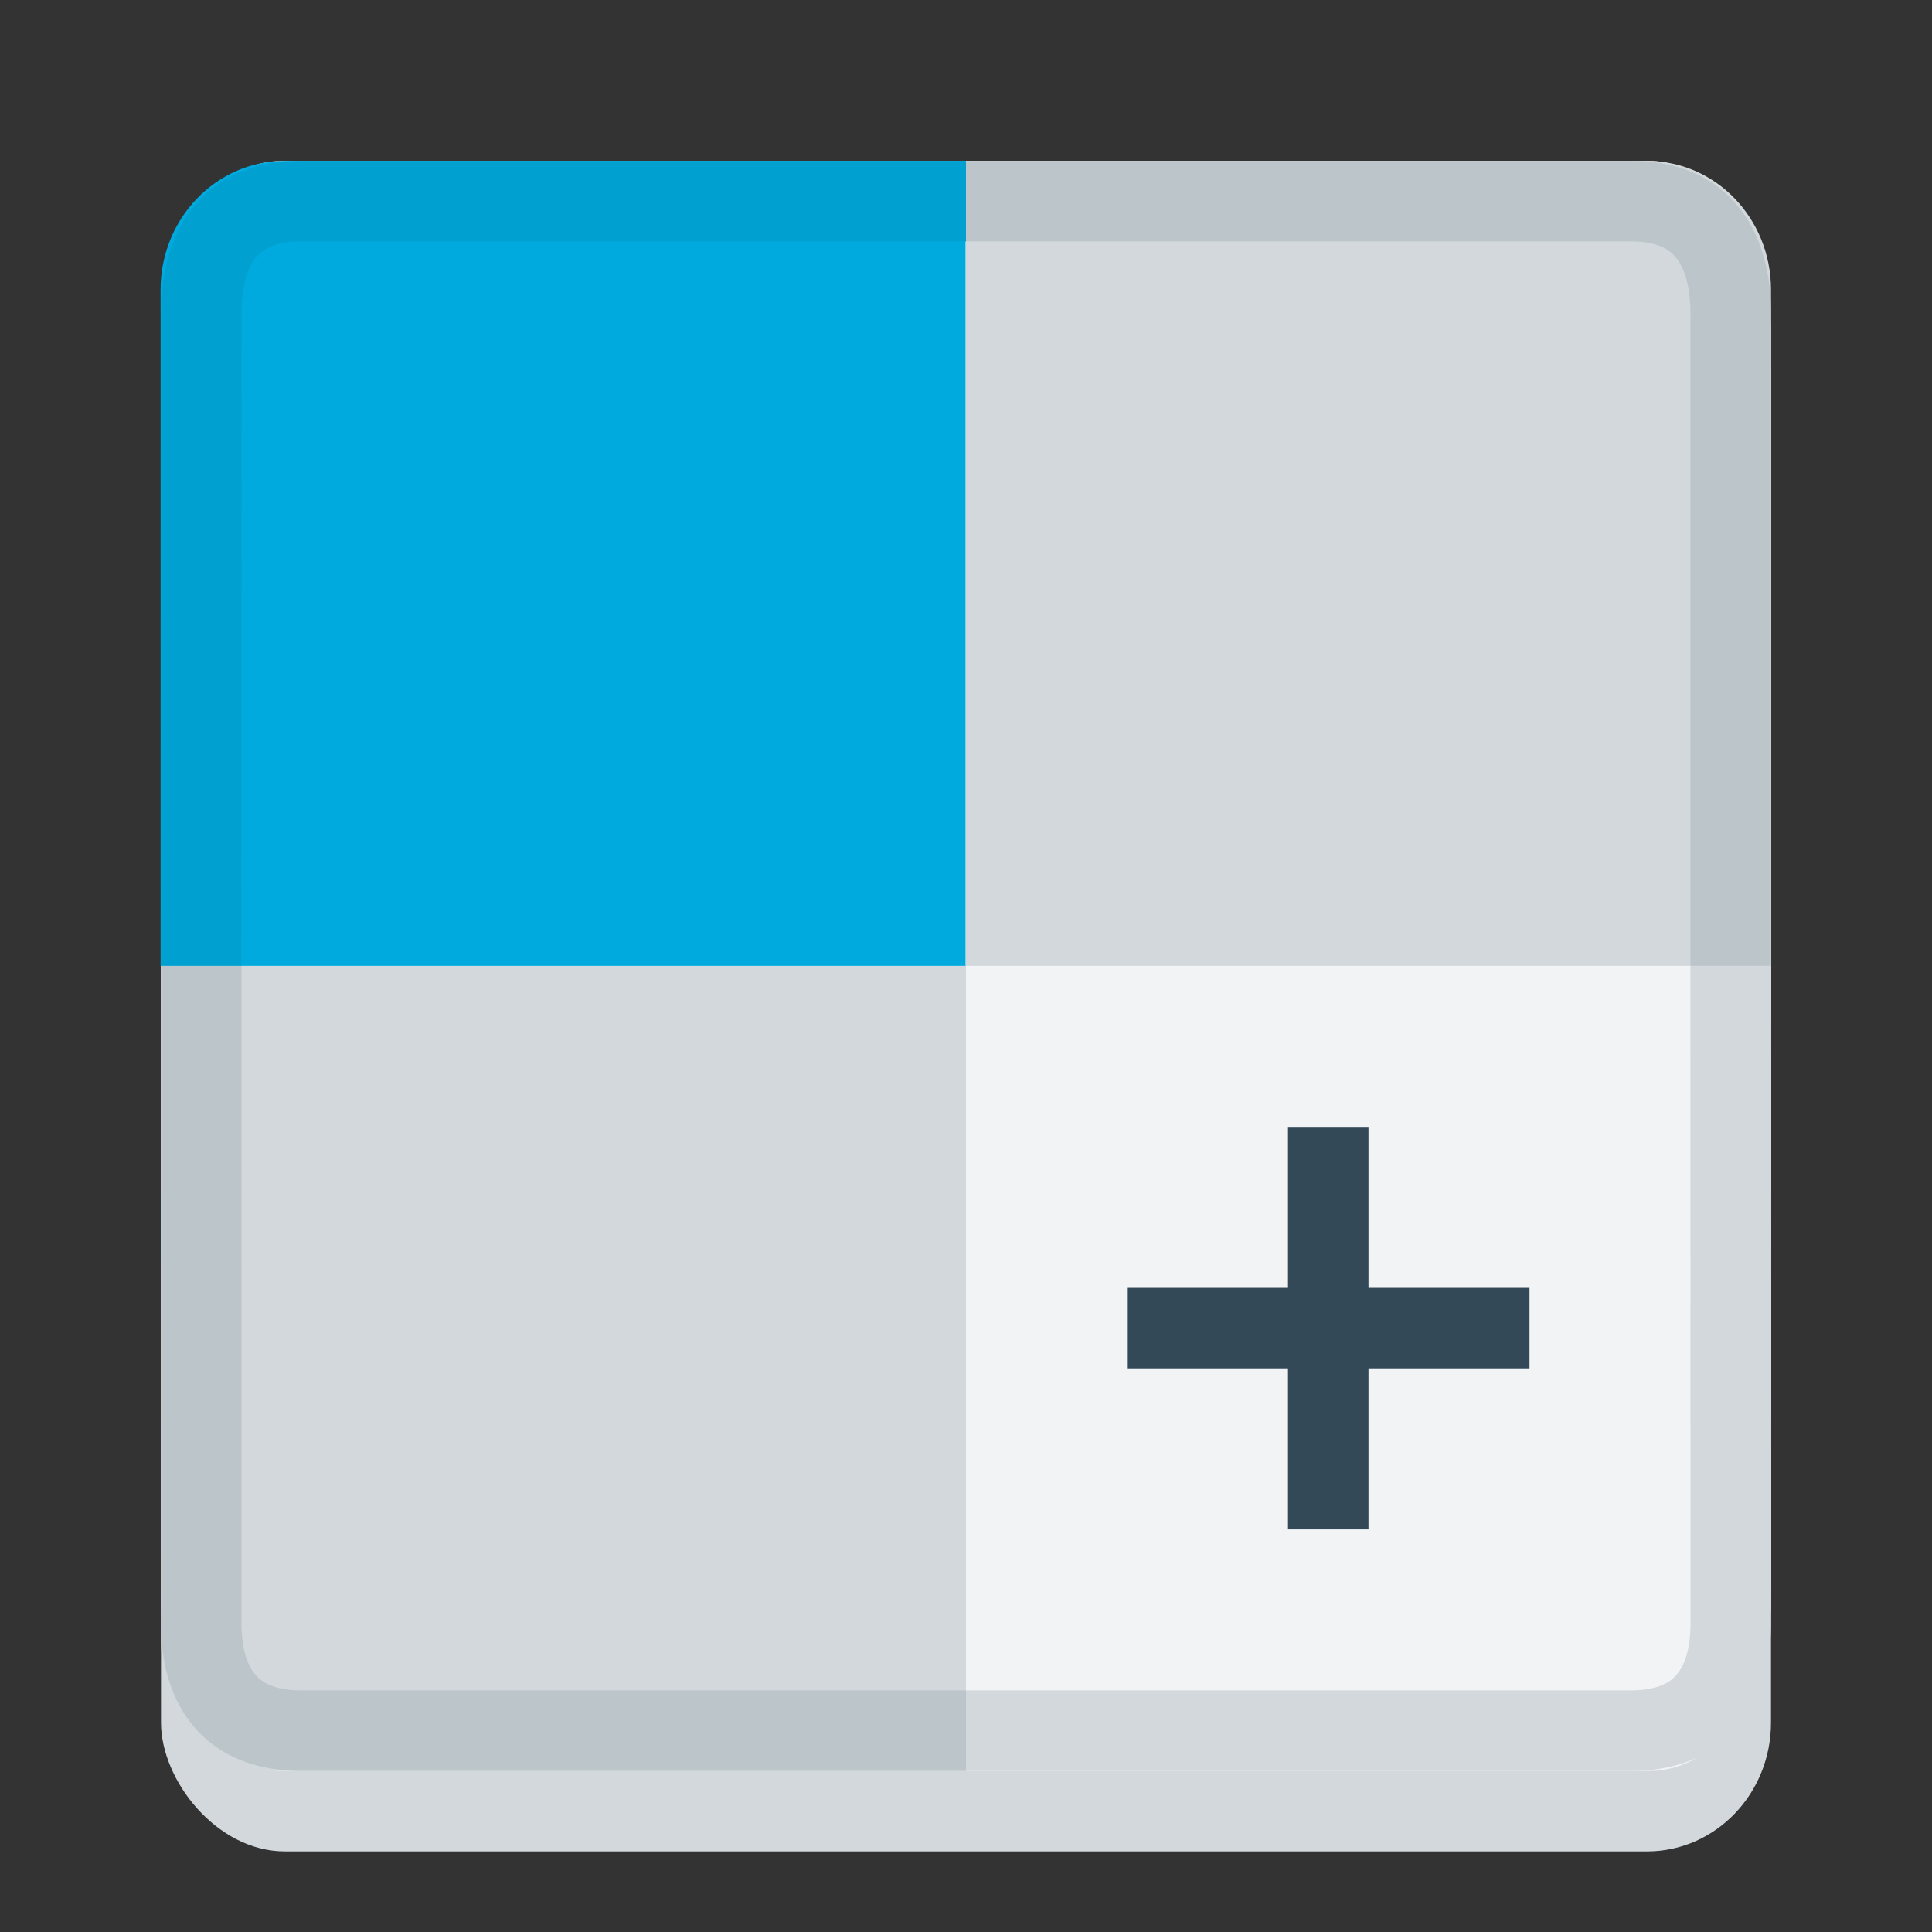 <?xml version="1.0" encoding="UTF-8" standalone="no"?>
<svg
   inkscape:export-ydpi="96"
   inkscape:export-xdpi="96"
   inkscape:export-filename="/home/maug/GIT/xfce4-panel/icons/32x32/org.xfce.panel.pager.png"
   inkscape:version="1.2.2 (b0a8486541, 2022-12-01)"
   sodipodi:docname="org.xfce.panel.pager.svg"
   width="24"
   height="24"
   id="svg11300"
   version="1.0"
   style="display:inline;enable-background:new"
   viewBox="0 0 24 24"
   xmlns:inkscape="http://www.inkscape.org/namespaces/inkscape"
   xmlns:sodipodi="http://sodipodi.sourceforge.net/DTD/sodipodi-0.dtd"
   xmlns="http://www.w3.org/2000/svg"
   xmlns:svg="http://www.w3.org/2000/svg"
   xmlns:rdf="http://www.w3.org/1999/02/22-rdf-syntax-ns#"
   xmlns:cc="http://creativecommons.org/ns#"
   xmlns:dc="http://purl.org/dc/elements/1.1/">
  <rect x="0" y="0" width="24" height="24" fill="#333333" stroke="none"/>
  <sodipodi:namedview
     inkscape:document-rotation="0"
     inkscape:pagecheckerboard="false"
     inkscape:lockguides="true"
     showguides="false"
     inkscape:current-layer="g3547"
     inkscape:window-maximized="0"
     inkscape:window-y="537"
     inkscape:window-x="568"
     inkscape:cy="7.25"
     inkscape:cx="3.125"
     inkscape:zoom="4"
     showgrid="true"
     id="namedview35"
     inkscape:window-height="411"
     inkscape:window-width="1322"
     inkscape:pageshadow="2"
     inkscape:pageopacity="0"
     guidetolerance="10"
     gridtolerance="10"
     objecttolerance="10"
     borderopacity="1"
     bordercolor="#666666"
     pagecolor="#ffffff"
     inkscape:showpageshadow="2"
     inkscape:deskcolor="#d1d1d1">
    <inkscape:grid
       empspacing="4"
       id="grid842"
       type="xygrid"
       originx="0"
       originy="0" />
  </sodipodi:namedview>
  <title
     id="title4162">Adwaita Icon Template</title>
  <defs
     id="defs3" />
  <g
     inkscape:label="emoji-symbols-alt"
     transform="matrix(5,0,0,5,-2535.555,-1734.001)"
     id="g3547"
     style="display:inline;enable-background:new">
    <rect
       ry="0.32"
       rx="0.308"
       y="347.4"
       x="507.511"
       height="4"
       width="4"
       id="rect879-367-19-3"
       style="display:inline;opacity:1;fill:#d2d8dc;fill-opacity:1;stroke:none;stroke-width:0.019;stroke-linecap:butt;stroke-linejoin:miter;stroke-miterlimit:4;stroke-dasharray:none;stroke-dashoffset:0;stroke-opacity:1;marker:none;marker-start:none;marker-mid:none;marker-end:none;paint-order:normal;enable-background:new" />
    <rect
       ry="0.421"
       rx="0.3"
       y="347.2"
       x="507.511"
       height="4"
       width="4"
       id="rect833-4-7"
       style="display:inline;opacity:1;fill:#f1f3f5;fill-opacity:1;stroke:none;stroke-width:0.019;stroke-linecap:butt;stroke-linejoin:miter;stroke-miterlimit:4;stroke-dasharray:none;stroke-dashoffset:0;stroke-opacity:1;marker:none;marker-start:none;marker-mid:none;marker-end:none;paint-order:normal;enable-background:new" />
    <path
       id="rect4553-4-3-3"
       d="m 509.511,351.2 v -2 h -2 v 1.68 c 0,0.177 0.137,0.32 0.308,0.32 z"
       style="display:inline;fill:#d2d8dc;fill-opacity:1;stroke:none;stroke-width:0.02;stroke-linecap:butt;stroke-linejoin:miter;stroke-miterlimit:4;stroke-dasharray:none;stroke-dashoffset:0;stroke-opacity:1;marker:none;marker-start:none;marker-mid:none;marker-end:none;paint-order:normal;enable-background:new"
       inkscape:connector-curvature="0" />
    <path
       id="rect4547-78-5"
       d="m 507.818,347.2 c -0.17,0 -0.308,0.143 -0.308,0.32 V 349.2 h 2 v -2 z"
       style="display:inline;opacity:1;fill:#00aade;fill-opacity:1;stroke:none;stroke-width:0.02;stroke-linecap:butt;stroke-linejoin:miter;stroke-miterlimit:4;stroke-dasharray:none;stroke-dashoffset:0;stroke-opacity:1;marker:none;marker-start:none;marker-mid:none;marker-end:none;paint-order:normal;enable-background:new"
       inkscape:connector-curvature="0" />
    <path
       id="rect4553-4-3"
       d="m 509.511,347.2 v 2 h 2 v -1.68 c 0,-0.177 -0.137,-0.32 -0.308,-0.32 z"
       style="display:inline;opacity:1;fill:#d2d8dc;fill-opacity:1;stroke:none;stroke-width:0.02;stroke-linecap:butt;stroke-linejoin:miter;stroke-miterlimit:4;stroke-dasharray:none;stroke-dashoffset:0;stroke-opacity:1;marker:none;marker-start:none;marker-mid:none;marker-end:none;paint-order:normal;enable-background:new"
       inkscape:connector-curvature="0" />
    <path
       sodipodi:nodetypes="cccc"
       inkscape:connector-curvature="0"
       id="path1068-2"
       d="m 509.511,347.3 h -1.656 c -0.195,6.5e-4 -0.247,0.146 -0.244,0.292 l -1.8e-4,1.608"
       style="display:inline;fill:none;fill-opacity:1;stroke:#00a1d1;stroke-width:0.2px;stroke-linecap:butt;stroke-linejoin:miter;stroke-opacity:1;enable-background:new" />
    <path
       sodipodi:nodetypes="cccc"
       inkscape:connector-curvature="0"
       id="path1068-6-9"
       d="m 509.511,347.3 h 1.656 c 0.195,6.5e-4 0.247,0.146 0.244,0.292 V 349.2"
       style="display:inline;fill:none;fill-opacity:1;stroke:#bcc5ca;stroke-width:0.2px;stroke-linecap:butt;stroke-linejoin:miter;stroke-opacity:1;enable-background:new" />
    <path
       sodipodi:nodetypes="cccc"
       inkscape:connector-curvature="0"
       id="path1068-5-3-2"
       d="m 509.511,351.1 h -1.656 c -0.195,-0.002 -0.247,-0.139 -0.244,-0.278 l -1.5e-4,-1.622"
       style="display:inline;fill:none;fill-opacity:1;stroke:#bcc5ca;stroke-width:0.2px;stroke-linecap:butt;stroke-linejoin:miter;stroke-opacity:1;enable-background:new" />
    <path
       sodipodi:nodetypes="cccc"
       inkscape:connector-curvature="0"
       id="path1068-5-1"
       d="m 509.511,351.1 h 1.656 c 0.195,-0.002 0.247,-0.139 0.244,-0.278 l -1.7e-4,-1.622"
       style="display:inline;fill:none;fill-opacity:1;stroke:#d2d8dc;stroke-width:0.2px;stroke-linecap:butt;stroke-linejoin:miter;stroke-opacity:1;enable-background:new" />
    <path
       sodipodi:nodetypes="ccccccccccccc"
       inkscape:connector-curvature="0"
       id="path2119"
       d="m 510.311,350 v -0.4 h 0.2 v 0.4 h 0.4 v 0.2 h -0.4 v 0.4 h -0.2 v -0.4 h -0.4 V 350 Z"
       style="display:inline;fill:#344958;fill-opacity:1;fill-rule:evenodd;stroke:none;stroke-width:0.1px;stroke-linecap:butt;stroke-linejoin:miter;stroke-opacity:1;enable-background:new" />
  </g>
</svg>
